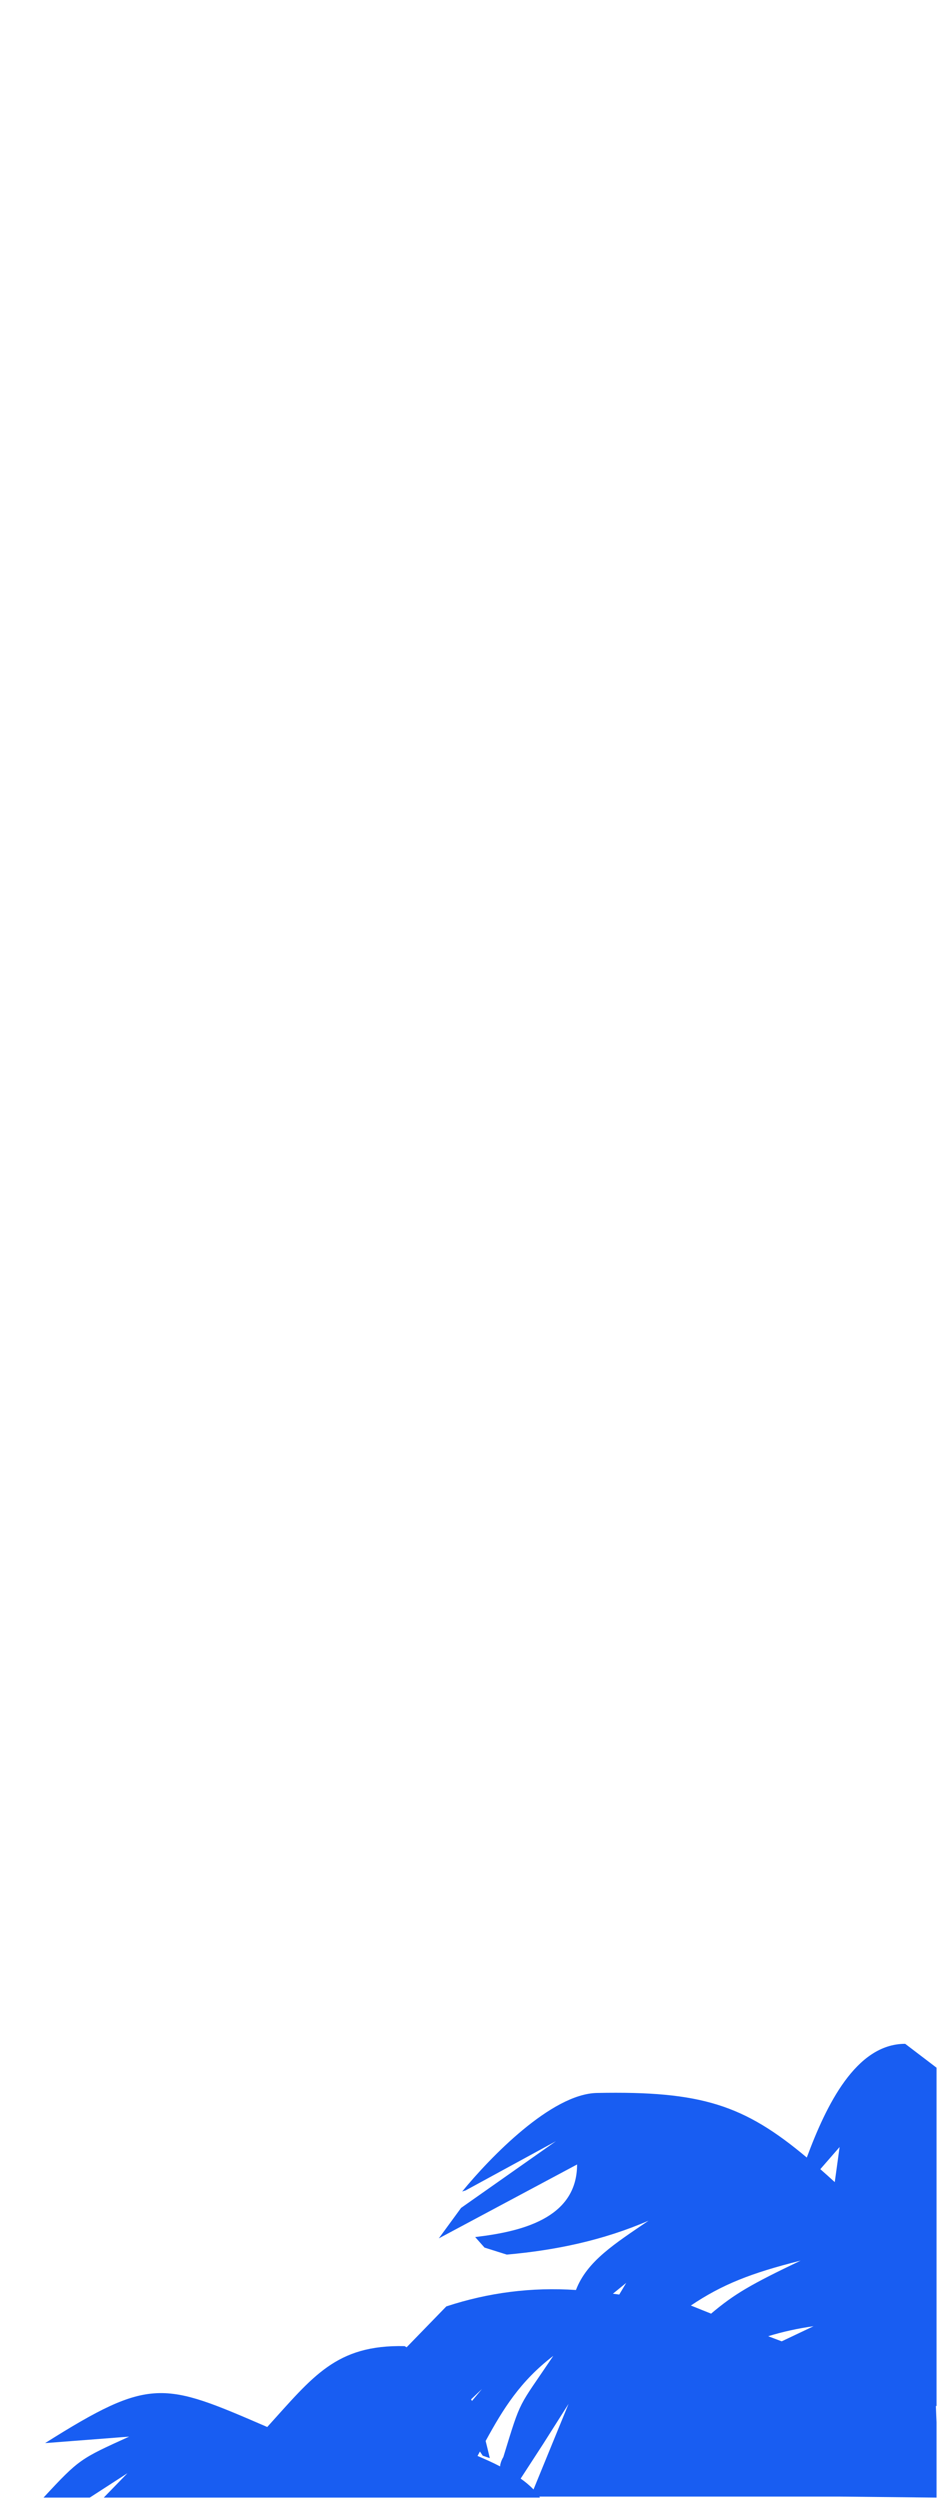 <?xml version="1.0" encoding="UTF-8"?>
<svg xmlns="http://www.w3.org/2000/svg" xmlns:xlink="http://www.w3.org/1999/xlink" width="224.88pt" height="600pt" viewBox="0 0 224.88 600" version="1.2">
<defs>
<clipPath id="clip1">
  <path d="M 10.41 490.266 L 224.762 490.266 L 224.762 599.707 L 10.41 599.707 Z M 10.41 490.266 "/>
</clipPath>
</defs>
<g id="surface1">
<g clip-path="url(#clip1)" clip-rule="nonzero">
<path style=" stroke:none;fill-rule:evenodd;fill:rgb(9.409%,36.469%,94.899%);fill-opacity:1;" d="M 200.344 523.691 C 199.16 522.609 198.008 521.574 196.879 520.582 L 201.504 515.27 C 201.113 518.078 200.727 520.879 200.344 523.672 Z M 193.629 517.793 C 178.586 505.168 168.336 501.789 143.266 502.293 C 132.316 502.508 117.59 517.809 110.918 525.949 L 111.77 525.672 L 133.418 513.871 L 110.656 529.883 L 105.312 537.191 L 138.5 519.453 C 138.5 532.609 124.645 535.621 114.039 536.875 L 116.281 539.402 L 121.625 541.086 C 133.25 540.059 144.66 537.703 155.656 532.945 C 147.629 538.422 140.883 542.617 138.23 549.582 C 127.602 548.871 117.23 550.188 107.117 553.52 L 97.586 563.332 L 97.117 563.051 C 80.637 562.68 75.125 570.344 64.137 582.461 C 39.172 571.668 36.211 570.324 10.824 586.328 L 30.996 584.77 C 19.309 590.082 19.027 590.137 10.441 599.406 L 21.539 599.406 L 30.594 593.543 L 24.902 599.406 L 129.598 599.406 C 129.551 599.324 129.492 599.238 129.438 599.156 L 201.207 599.156 L 224.797 599.406 L 224.797 582.258 L 224.609 577.383 L 224.797 577.477 L 224.797 496.254 L 217.246 490.5 C 205.43 490.5 198.281 505.254 193.645 517.754 Z M 147.105 550.469 L 150.293 547.871 L 148.621 550.672 L 147.105 550.477 Z M 165.793 553.316 C 173.27 548.281 180.191 545.527 192.152 542.531 C 180.172 548.254 176.266 550.523 170.66 555.258 L 165.832 553.316 Z M 184.359 560.672 C 187.926 559.582 191.559 558.785 195.254 558.273 L 187.609 561.902 Z M 113.023 575.852 L 115.676 573.34 L 113.273 576.215 C 113.207 576.094 113.145 575.965 113.066 575.844 Z M 114.59 589.438 L 115.18 588.344 L 115.852 589.344 L 117.555 589.93 C 117.207 588.438 116.871 587.074 116.555 585.812 C 120.758 578.121 124.852 571.465 132.793 565.387 C 124.188 578.188 125.195 575.348 120.805 589.66 C 120.461 590.219 120.219 590.82 120.074 591.461 L 120.02 591.918 C 118.254 590.984 116.414 590.184 114.59 589.398 Z M 124.953 594.852 L 130.344 586.551 L 136.453 576.906 L 128.047 597.445 C 127.098 596.48 126.066 595.609 124.953 594.84 Z M 124.953 594.852 "/>
</g>
</g>
</svg>
